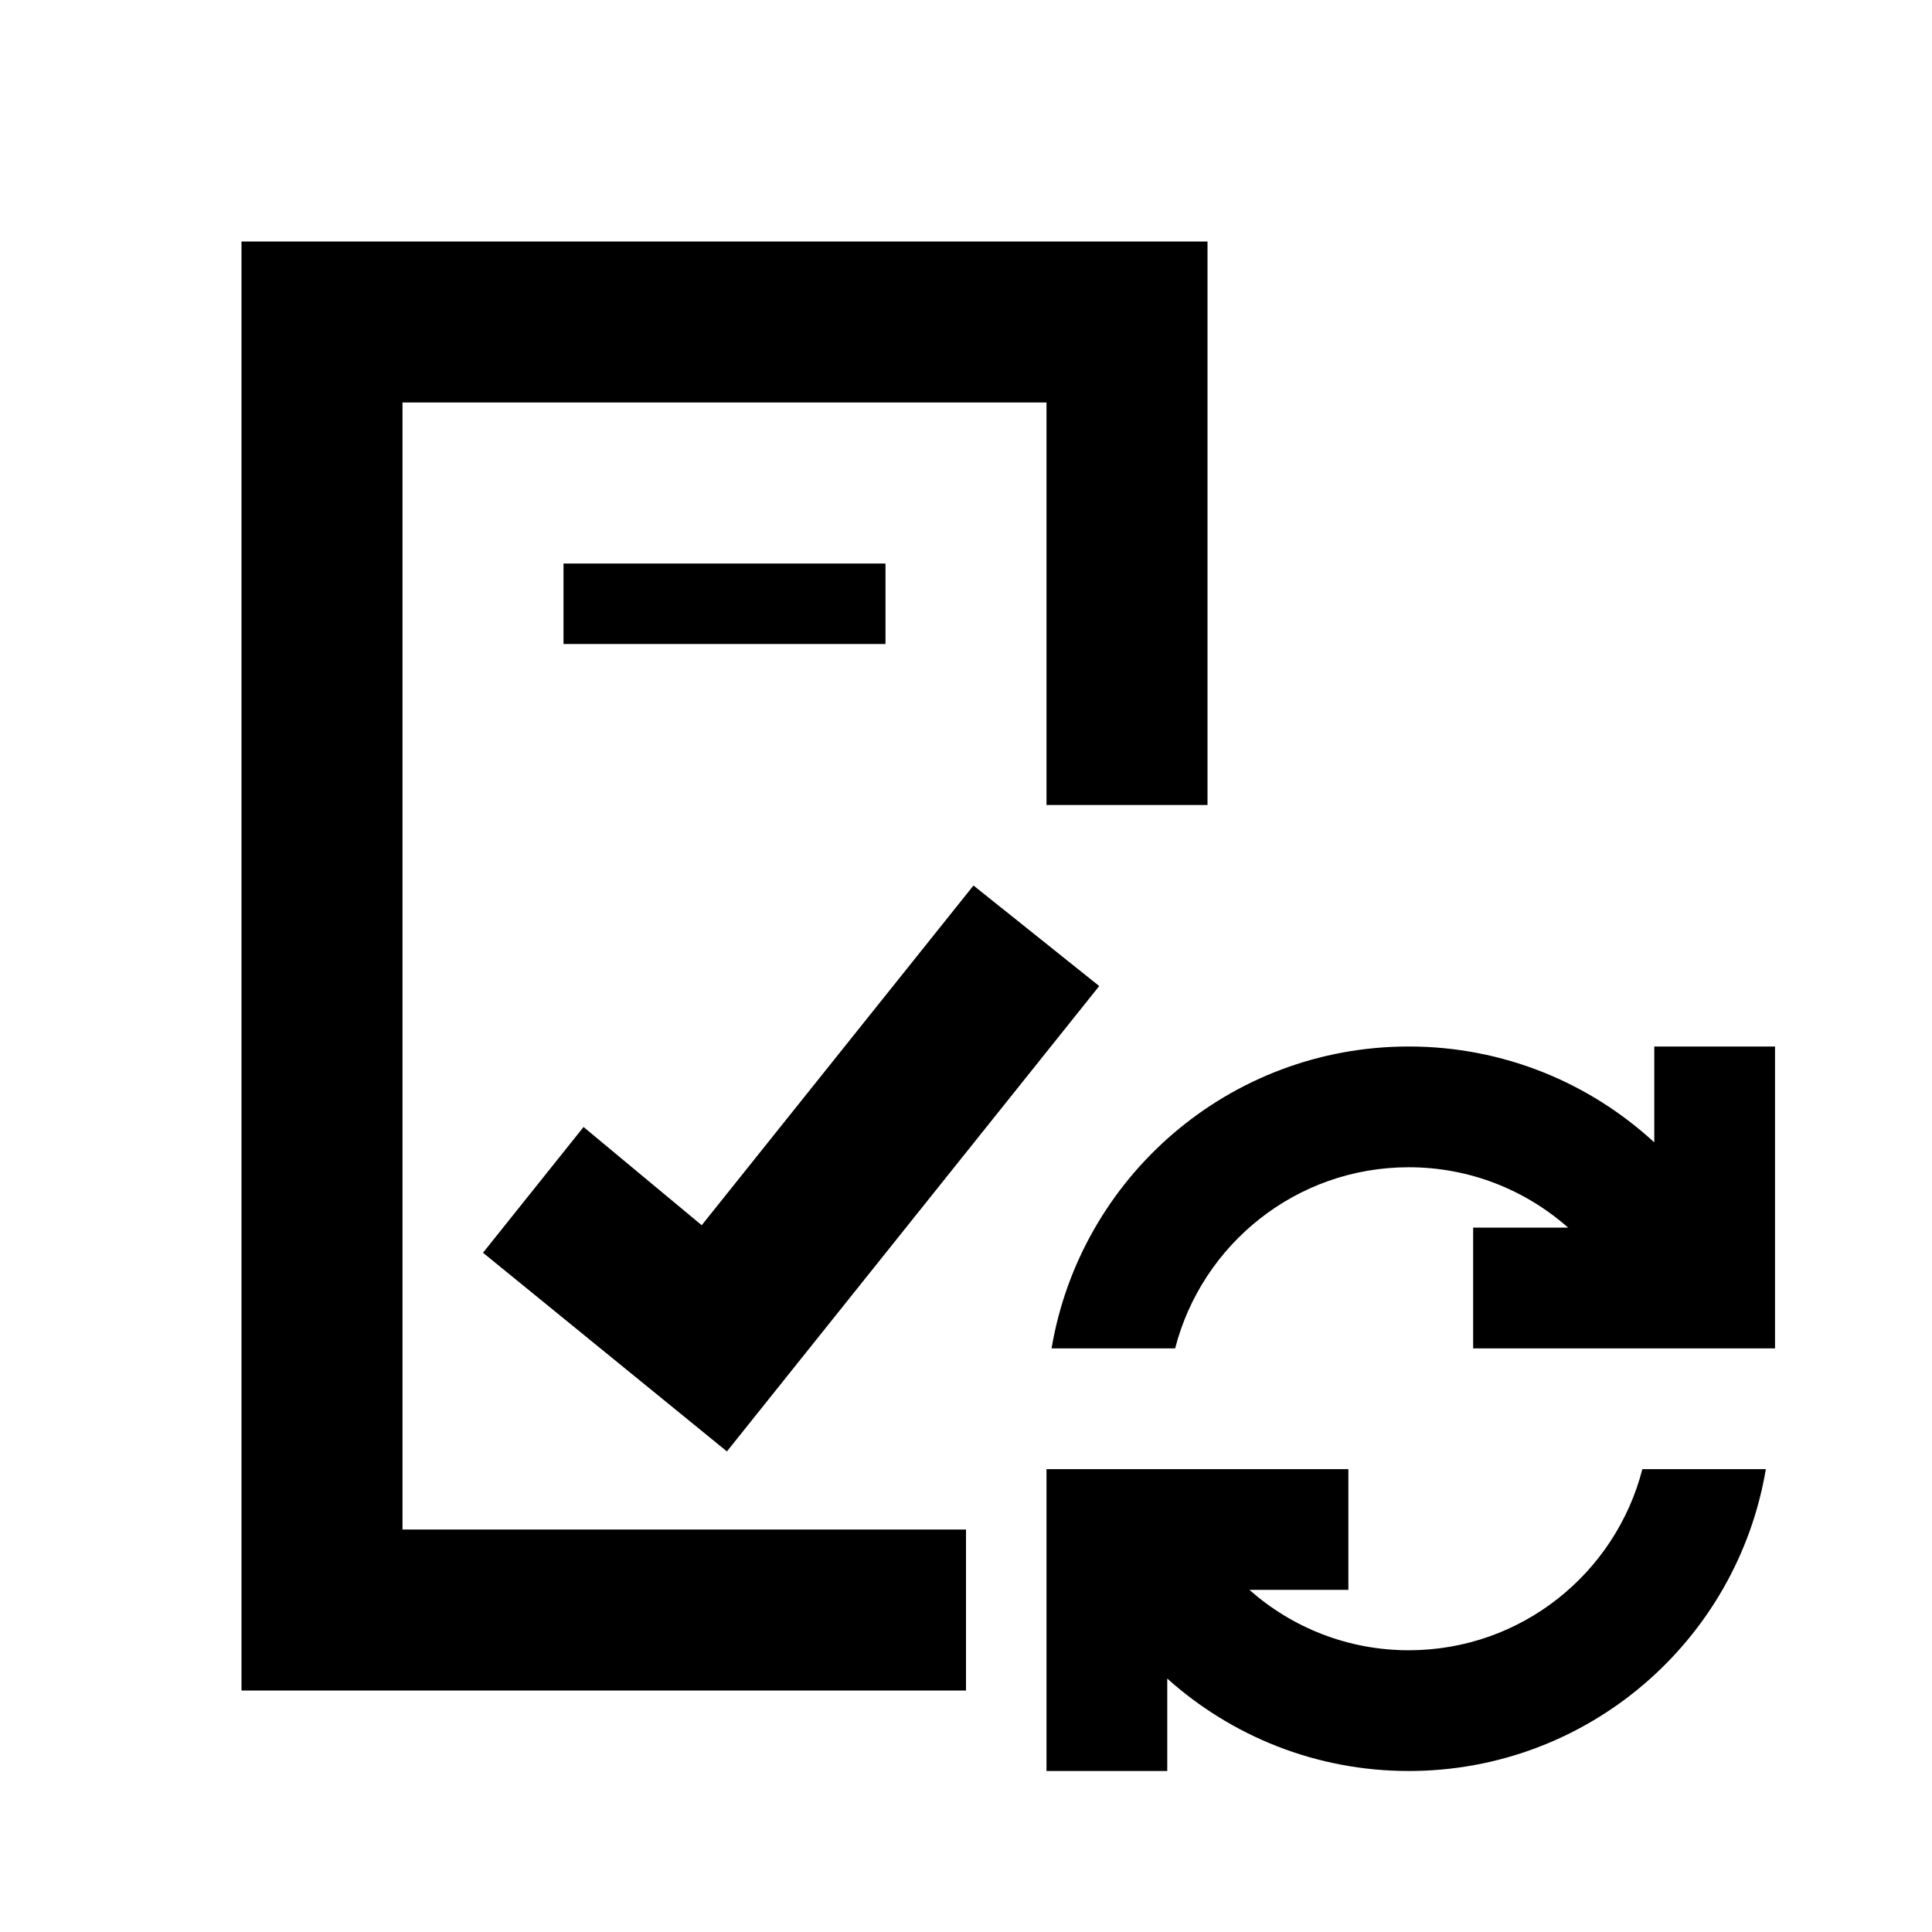 <svg width="24" height="24" viewBox="0 0 24 24" fill="none" xmlns="http://www.w3.org/2000/svg">
<path d="M16.75 19.75H15.521C16.048 20.216 16.74 20.5 17.5 20.5C18.898 20.5 20.069 19.544 20.402 18.25H21.936C21.579 20.378 19.73 22 17.5 22C16.347 22 15.296 21.565 14.5 20.852V22H13V18.25H16.75V19.75ZM15 10H13V5H5V19H12V21H3V3H15V10ZM13.655 12.249L9.03 18.03L6 15.562L7.249 14L8.717 15.22L12.093 11L13.655 12.249ZM22.05 16.75H18.3V15.25H19.48C18.952 14.784 18.26 14.5 17.5 14.5C16.102 14.5 14.931 15.457 14.598 16.75H13.063C13.421 14.622 15.27 13 17.5 13C18.677 13 19.748 13.452 20.55 14.191V13H22.05V16.75ZM11 8H7V7H11V8Z" fill="black"/>
</svg>
